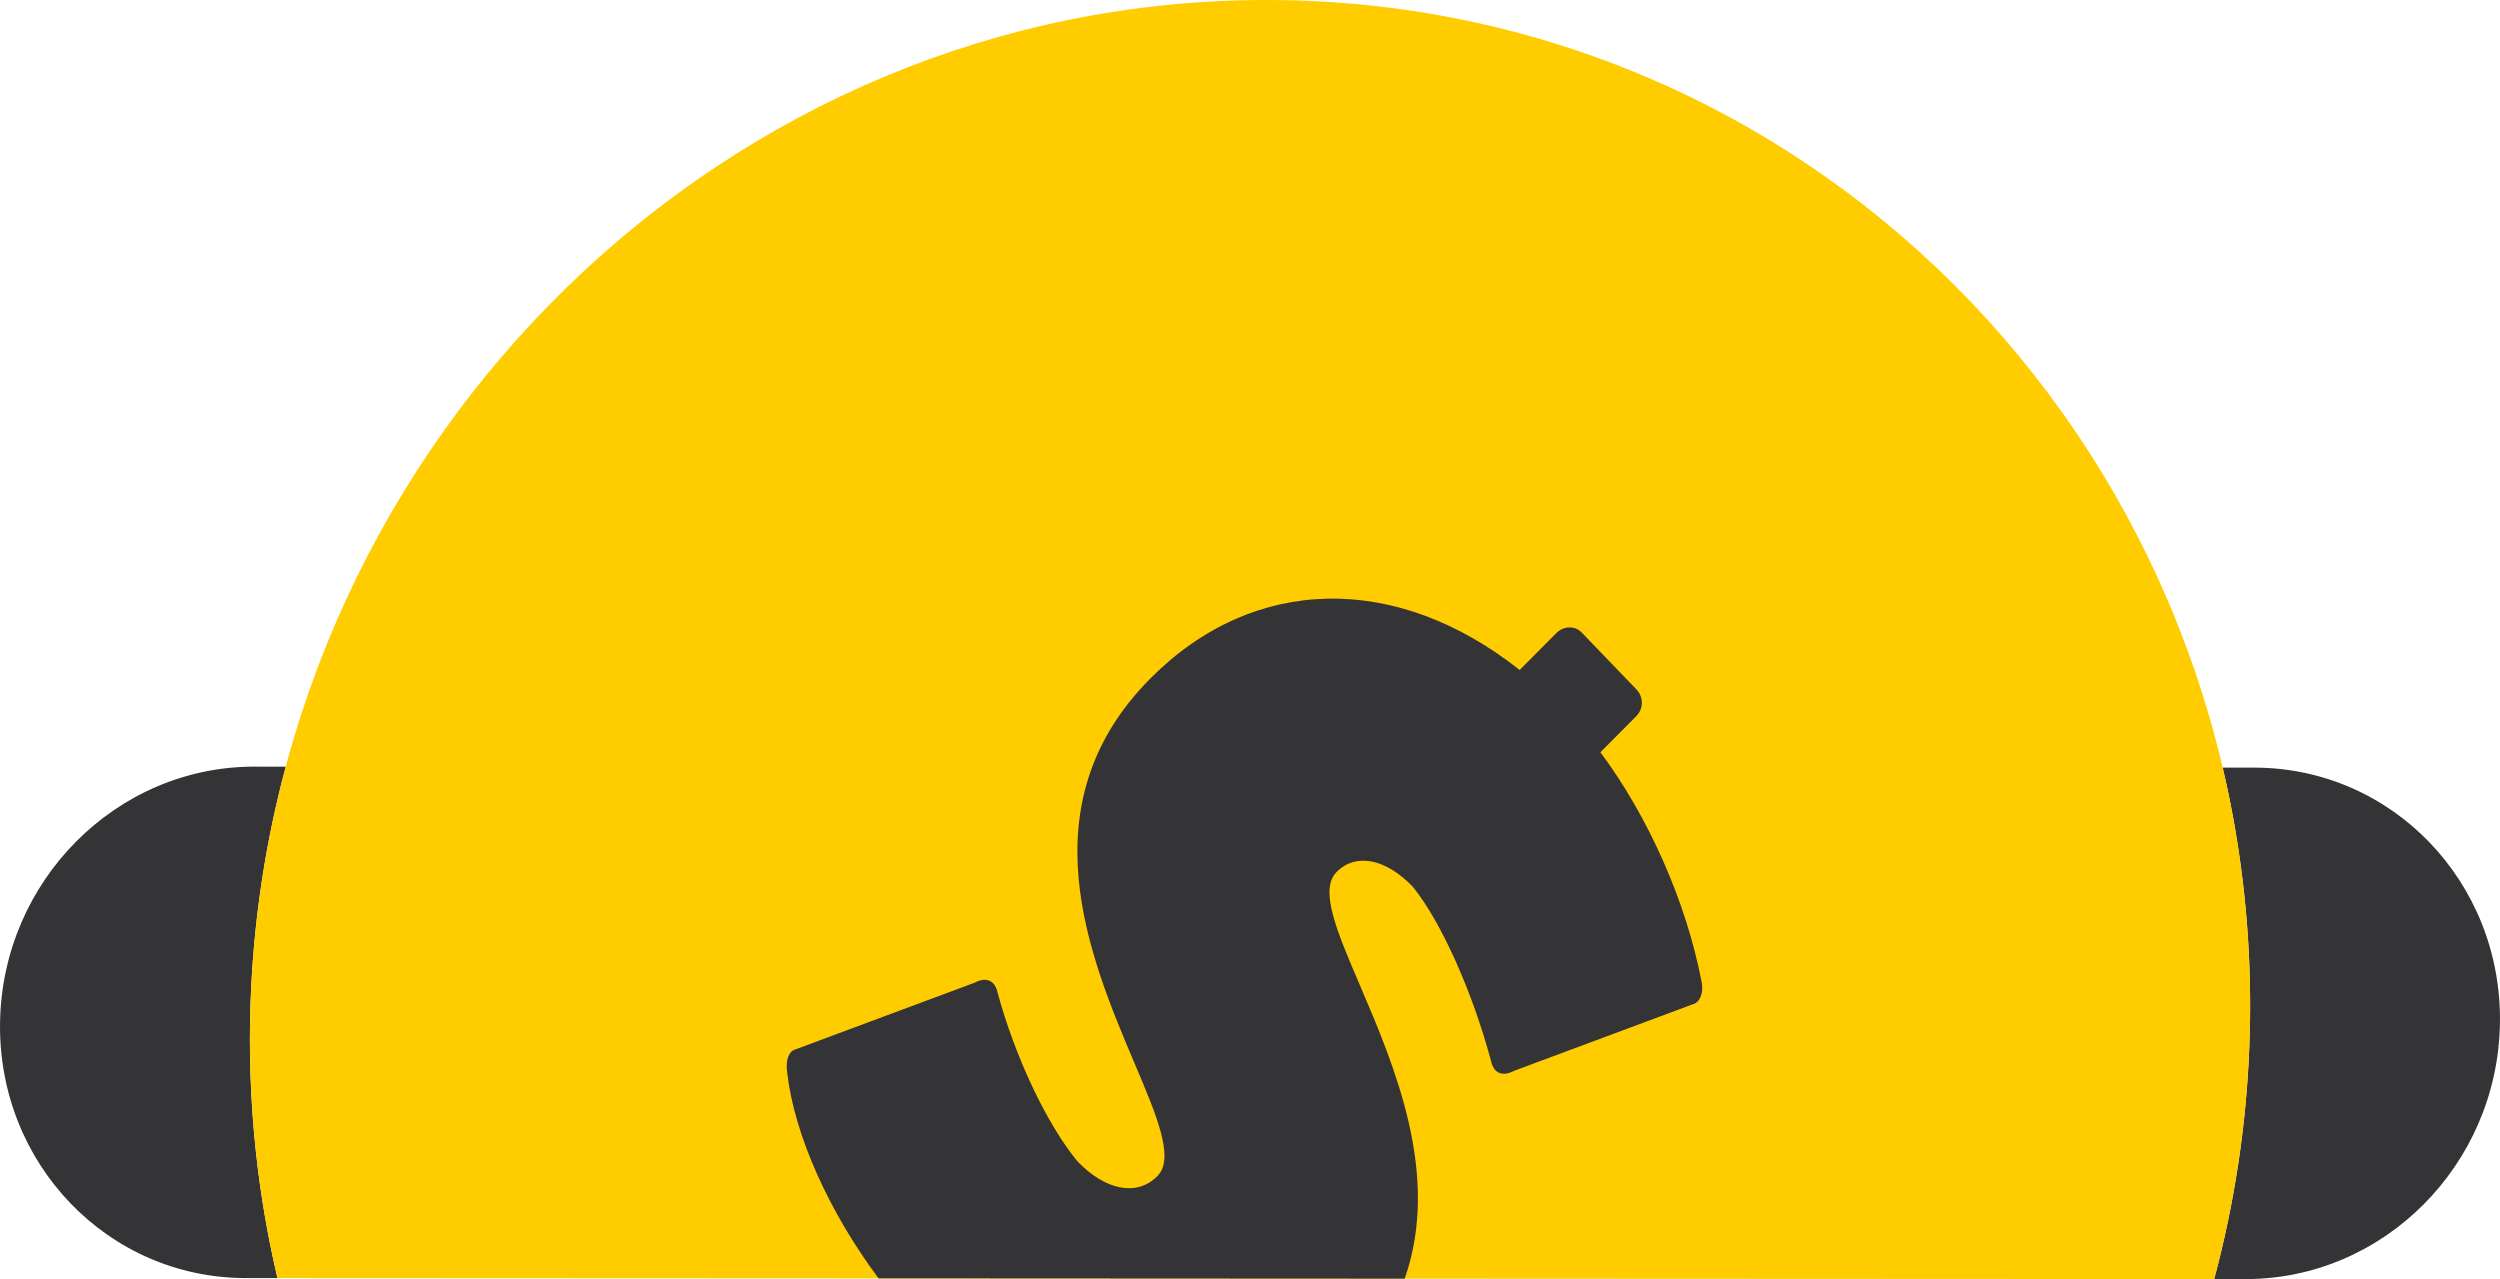 <svg width="43" height="22" viewBox="0 0 43 22" fill="none" xmlns="http://www.w3.org/2000/svg">
<path fill-rule="evenodd" clip-rule="evenodd" d="M4.373 13.186C1.998 13.185 0.041 15.153 0.001 17.582C-0.039 20.012 1.853 21.982 4.228 21.983L4.772 21.983C4.382 20.325 4.233 18.618 4.324 16.918C4.392 15.634 4.593 14.385 4.915 13.187L4.373 13.186ZM38.084 22C38.436 20.686 38.638 19.34 38.689 17.991C38.694 17.865 38.697 17.735 38.7 17.602C38.725 16.083 38.561 14.609 38.23 13.203L38.772 13.203C41.147 13.204 43.039 15.175 42.999 17.604C42.959 20.033 41.002 22.001 38.627 22L38.084 22Z" fill="#343436"/>
<path fill-rule="evenodd" clip-rule="evenodd" d="M38.689 17.994C38.694 17.867 38.697 17.736 38.7 17.602C38.859 7.885 31.288 0.005 21.789 1.73295e-06C12.507 -0.005 4.818 7.513 4.323 16.923C4.234 18.621 4.383 20.327 4.772 21.983L38.084 22C38.436 20.686 38.638 19.342 38.689 17.994Z" fill="#FFCC00"/>
<path d="M24.161 21.993L15.111 21.988C14.258 20.841 13.663 19.525 13.539 18.446C13.508 18.229 13.569 18.076 13.689 18.047L16.764 16.902C16.96 16.798 17.111 16.862 17.156 17.064C17.459 18.18 18.003 19.332 18.532 19.975C19.015 20.478 19.558 20.581 19.904 20.232C20.209 19.927 19.907 19.214 19.509 18.276C18.745 16.473 17.629 13.838 19.789 11.667C21.567 9.879 24.024 9.849 26.138 11.524L26.77 10.888C26.891 10.767 27.087 10.755 27.207 10.881L28.144 11.855C28.279 11.997 28.265 12.197 28.144 12.318L27.527 12.939C28.357 14.05 29.007 15.528 29.265 16.876C29.311 17.077 29.235 17.245 29.115 17.274L26.04 18.419C25.844 18.524 25.693 18.459 25.648 18.258C25.33 17.064 24.785 15.85 24.302 15.254C23.834 14.767 23.321 14.665 22.99 14.998C22.687 15.303 22.991 16.015 23.393 16.952C23.984 18.334 24.786 20.207 24.161 21.993Z" fill="#343436"/>
</svg>
